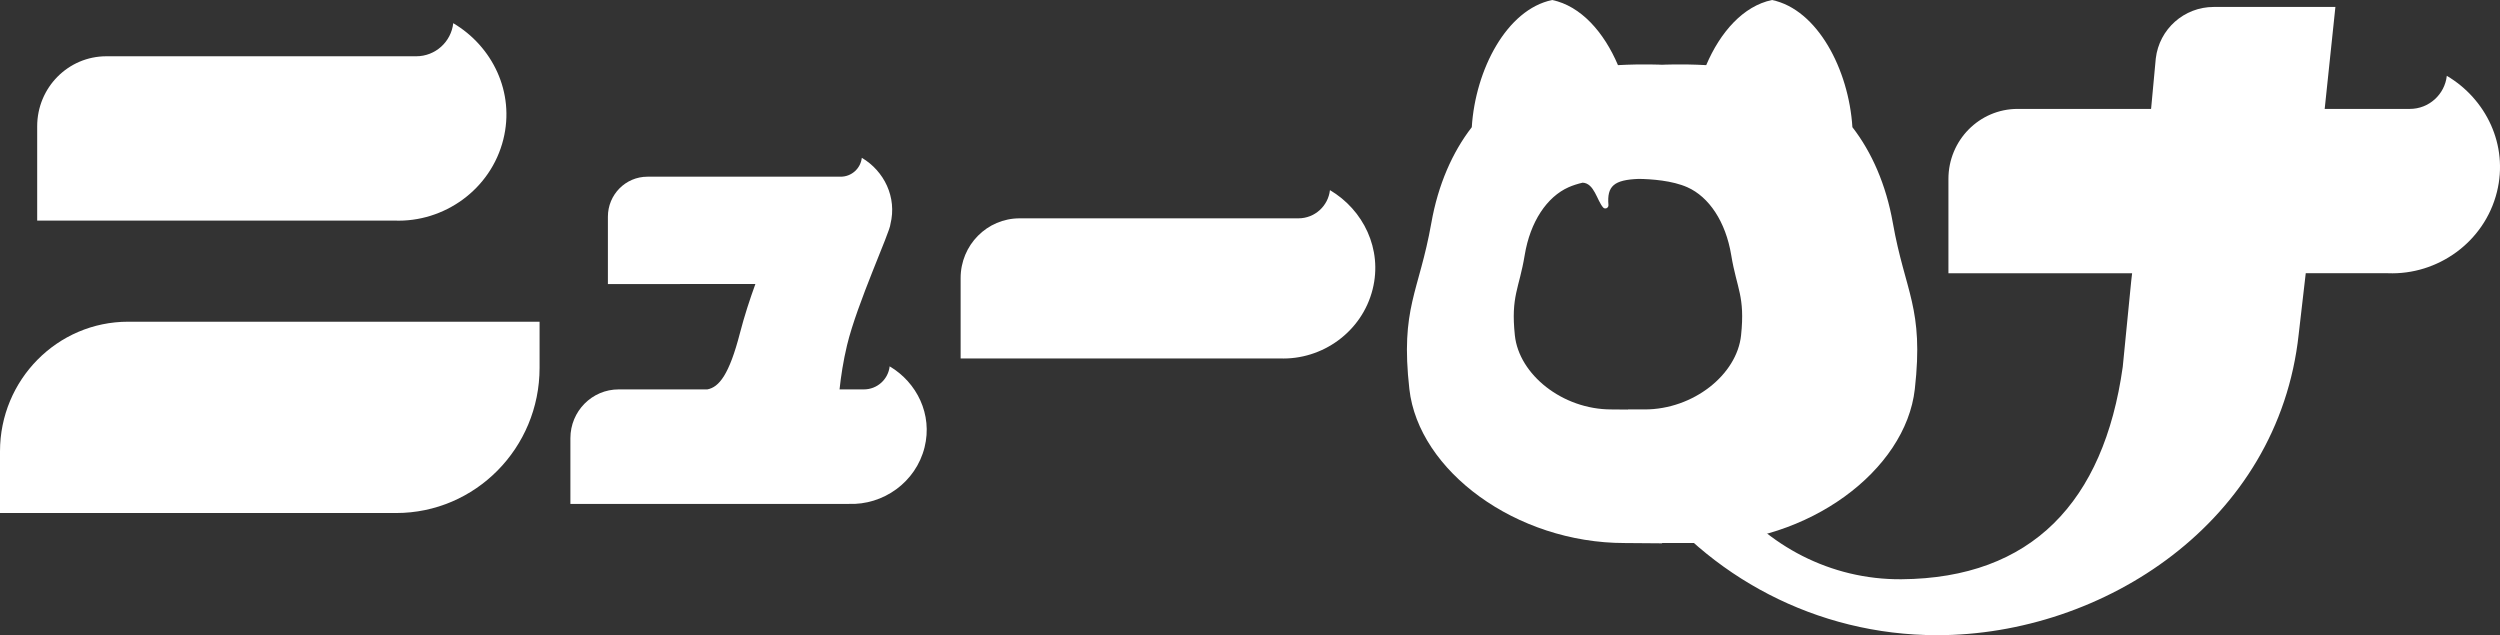 <?xml version="1.0" encoding="UTF-8"?>
<svg id="_レイヤー_2" data-name="レイヤー_2" xmlns="http://www.w3.org/2000/svg" width="556.561" height="141.409" viewBox="0 0 556.561 141.409">
  <rect x="0" y="0" width="556.561" height="141.409" fill="#333333" stroke="none"/>
  <g id="_レイヤー_5" data-name="レイヤー_5">
    <g>
      <path d="M28.533,71.621h91.589v10.278c0,17.845-14.298,32.312-31.936,32.312H0v-13.721c0-15.944,12.775-28.869,28.533-28.869Z" style="fill: #fff;"/>
      <path d="M87.772,49.107l-79.493.008v-21.004c0-8.607,6.896-15.584,15.403-15.584h68.983c4.266,0,7.78-3.223,8.238-7.367,8.709,5.151,13.765,15.379,11.154,25.863-2.783,11.176-13.212,18.531-24.285,18.085Z" style="fill: #fff;"/>
      <path d="M284.883,79.797l-71.023.007v-17.909c0-7.339,5.88-13.288,13.134-13.288h62.061c3.638,0,6.633-2.748,7.024-6.281,7.426,4.392,11.737,13.113,9.511,22.052-2.373,9.529-11.265,15.801-20.707,15.42Z" style="fill: #fff;"/>
      <path d="M544.719,16.88c-.458,4.144-3.972,7.367-8.238,7.367h-18.952l.035-.301,2.352-22.397h-27.101c-6.585,0-12.125,4.933-12.887,11.473l-1.016,10.923-.035.301h-29.707c-8.507,0-15.403,6.977-15.403,15.584v21.004l40.893-.003-.204,1.766-1.882,19.074c-4.227,30.105-20.3,47.052-49.255,47.283-15.854.126-29.951-7.532-38.904-19.214l-19.035-1.687c14.882,20.228,38.854,33.354,65.893,33.354,36.884,0,75.933-25.105,80.468-66.972l1.368-11.839.204-1.769,18.276-.001c11.073.447,21.502-6.909,24.285-18.085,2.61-10.484-2.445-20.712-11.154-25.863Z" style="fill: #fff;"/>
      <path d="M198.06,81.556c-.32,2.888-2.768,5.133-5.741,5.133h-5.417c.308-2.869.819-6.281,1.669-9.83,2.232-9.318,9.645-25.379,9.66-26.959,1.491-5.988-1.396-11.829-6.371-14.771-.262,2.367-2.269,4.208-4.705,4.208h-43.025c-4.859,0-8.797,3.985-8.797,8.901v14.996l32.833-.003c-1.237,3.405-2.465,7.163-3.436,10.921-2.383,9.231-4.646,12.061-7.271,12.538h-19.741c-5.928,0-10.733,4.862-10.733,10.86v14.636l61.926-.005c7.716.311,14.983-4.814,16.922-12.602,1.819-7.305-1.704-14.432-7.772-18.022Z" style="fill: #fff;"/>
      <path d="M421.39,49.613c-1.502-8.49-4.687-15.737-9.001-21.298-.801-12.798-7.761-26.203-17.898-28.315-6.397,1.333-11.529,7.163-14.646,14.5-5.628-.302-9.823-.083-9.823-.083,0,0-4.194-.219-9.822.083-3.118-7.337-8.25-13.167-14.646-14.5-10.137,2.112-17.097,15.517-17.898,28.315-4.314,5.561-7.499,12.808-9.001,21.298-2.75,15.548-6.937,18.847-4.895,37.01,2.042,18.163,23.727,34.269,47.92,34.269l8.343.065v-.065h8.343c24.193,0,45.878-16.106,47.92-34.269,2.042-18.163-2.145-21.462-4.896-37.01ZM387.606,74.641c-.914,8.749-10.62,16.508-21.448,16.508h-3.734v.031l-3.734-.031c-10.829,0-20.535-7.759-21.448-16.508s.96-10.338,2.191-17.828c1.231-7.49,4.975-12.991,9.758-15.122.968-.431,2.041-.765,3.144-1.023,2.589.122,3.164,3.92,4.556,5.514.436.499,1.246.114,1.189-.546-.357-4.206,1.207-5.607,6.746-5.809,2.791.04,7.444.355,10.832,1.864,4.783,2.13,8.527,7.632,9.758,15.122,1.231,7.49,3.105,9.079,2.191,17.828Z" style="fill: #fff;"/>
    </g>
  </g>
</svg>
